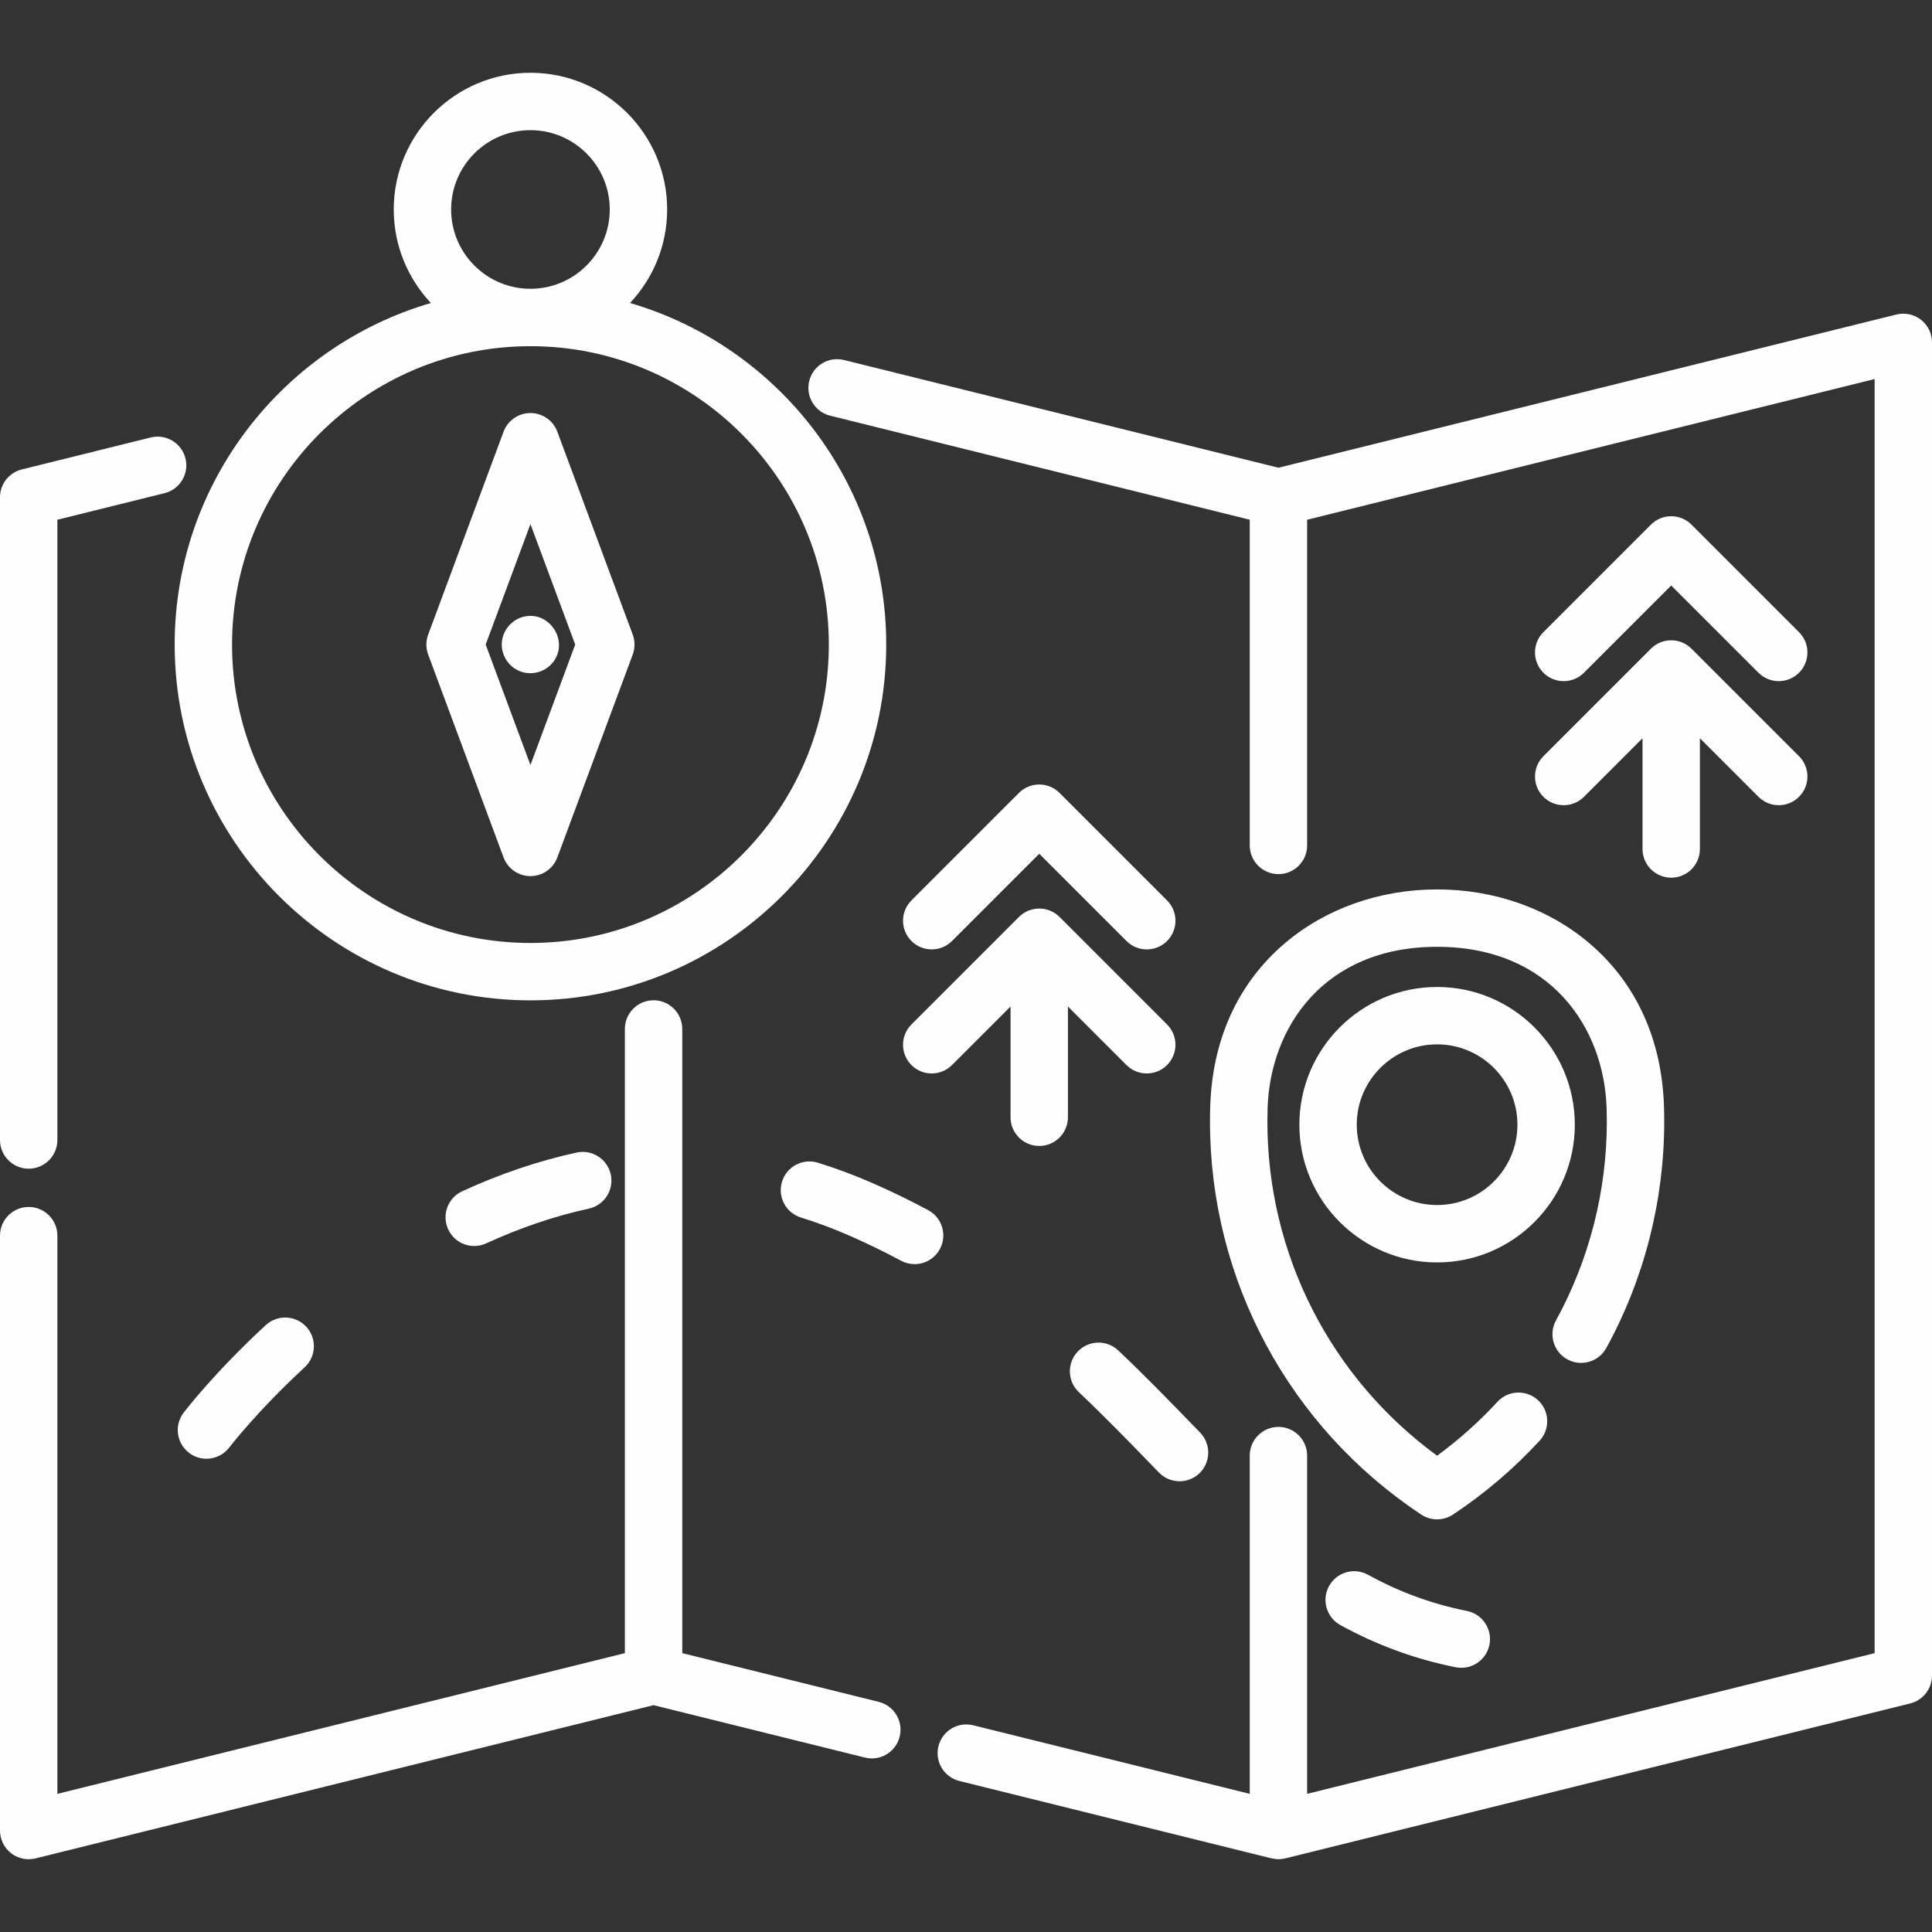<?xml version="1.0"?>
<svg xmlns="http://www.w3.org/2000/svg" xmlns:xlink="http://www.w3.org/1999/xlink" xmlns:svgjs="http://svgjs.com/svgjs" version="1.1" width="512" height="512" x="0" y="0" viewBox="0 0 504.997 504.997" style="enable-background:new 0 0 512 512" xml:space="preserve" class=""><rect x="0" y="0" width="504.997" height="504.997" fill="#333333" stroke="none"/><g><g xmlns="http://www.w3.org/2000/svg"><path d="m502.119 83.582c-1.817-1.421-4.188-1.925-6.426-1.373l-161.525 40.048-113.563-28.156c-4.021-.995-8.087 1.454-9.084 5.475-.997 4.02 1.455 8.087 5.475 9.084l109.668 27.191v85.131c0 4.142 3.358 7.5 7.5 7.5s7.5-3.358 7.5-7.5v-85.129l148.333-36.778v333.033l-148.333 36.778v-88.412c0-4.142-3.358-7.5-7.5-7.5s-7.5 3.358-7.5 7.5v88.414l-72.287-17.924c-4.023-.994-8.088 1.454-9.084 5.475-.997 4.021 1.454 8.088 5.474 9.085l81.588 20.23c.012.003.031-.009.049-.017.577.14 1.164.235 1.76.235.602 0 1.208-.073 1.804-.22l163.333-40.497c3.346-.83 5.695-3.833 5.695-7.28v-348.485c.001-2.308-1.06-4.486-2.877-5.908z" fill="#fffefe" data-original="#000000" style="" class=""/><path d="m229.687 444.842-51.356-12.734v-163.153c0-4.142-3.358-7.5-7.5-7.5s-7.5 3.358-7.5 7.5v163.153l-148.331 36.78v-145.907c0-4.142-3.358-7.5-7.5-7.5s-7.5 3.358-7.5 7.5v155.494c0 2.307 1.062 4.486 2.879 5.907 1.333 1.042 2.963 1.593 4.622 1.593.602 0 1.208-.073 1.805-.22l161.525-40.052 55.246 13.698c.606.15 1.213.223 1.811.223 3.366 0 6.427-2.283 7.273-5.697.997-4.021-1.454-8.088-5.474-9.085z" fill="#fffefe" data-original="#000000" style="" class=""/><path d="m7.5 305.48c4.142 0 7.5-3.358 7.5-7.5v-162.129l28.002-6.941c4.021-.997 6.472-5.063 5.476-9.084-.997-4.021-5.065-6.472-9.084-5.476l-33.698 8.353c-3.346.83-5.696 3.833-5.696 7.28v167.997c0 4.142 3.358 7.5 7.5 7.5z" fill="#fffefe" data-original="#000000" style="" class=""/><path d="m45.656 168.482c0 51.278 41.718 92.996 92.996 92.996s92.996-41.718 92.996-92.996c0-42.246-28.318-77.998-66.969-89.283 6.011-6.397 9.705-14.995 9.705-24.445 0-19.703-16.029-35.732-35.732-35.732s-35.732 16.029-35.732 35.732c0 9.45 3.694 18.048 9.705 24.445-38.651 11.285-66.969 47.037-66.969 89.283zm72.263-113.728c0-11.432 9.3-20.732 20.732-20.732s20.732 9.3 20.732 20.732-9.3 20.732-20.732 20.732-20.732-9.3-20.732-20.732zm20.732 35.733c43.007 0 77.996 34.989 77.996 77.996s-34.989 77.996-77.996 77.996-77.996-34.989-77.996-77.996 34.99-77.996 77.996-77.996z" fill="#fffefe" data-original="#000000" style="" class=""/><path d="m131.621 224.116c1.092 2.938 3.896 4.888 7.03 4.888s5.938-1.949 7.03-4.888l19.703-53.021c.626-1.685.626-3.54 0-5.225l-19.703-53.021c-1.092-2.938-3.896-4.888-7.03-4.888s-5.938 1.949-7.03 4.888l-19.703 53.021c-.626 1.685-.626 3.54 0 5.225zm7.03-87.124 11.702 31.49-11.702 31.49-11.702-31.49z" fill="#fffefe" data-original="#000000" style="" class=""/><path d="m144.89 172.647c3.734-5.672-1.676-13.218-8.235-11.388-3.084.86-5.337 3.655-5.495 6.859-.151 3.063 1.654 5.971 4.453 7.214 3.322 1.475 7.24.301 9.277-2.685z" fill="#fffefe" data-original="#000000" style="" class=""/><path d="m335.745 246.631c-12.139 10.361-18.85 25.065-19.408 42.521-.042 1.33-.064 2.664-.064 4.004 0 41.408 20.643 79.814 55.219 102.735 1.256.833 2.7 1.249 4.144 1.249s2.888-.417 4.144-1.249c8.288-5.494 15.912-11.993 22.659-19.316 2.807-3.046 2.612-7.792-.434-10.598-3.047-2.807-7.792-2.612-10.598.435-4.788 5.197-10.078 9.922-15.772 14.09-27.87-20.381-44.362-52.667-44.362-87.346 0-1.179.019-2.354.056-3.524.671-20.98 14.631-42.15 44.307-42.15s43.636 21.17 44.307 42.15c.038 1.17.057 2.345.057 3.523 0 18.176-4.595 36.149-13.288 51.976-1.994 3.63-.667 8.19 2.963 10.184 3.629 1.994 8.19.667 10.184-2.963 9.906-18.032 15.141-38.502 15.141-59.196 0-1.34-.022-2.674-.064-4.003-.558-17.457-7.269-32.161-19.408-42.522-10.688-9.124-24.855-14.148-39.892-14.148s-29.203 5.025-39.891 14.148z" fill="#fffefe" data-original="#000000" style="" class=""/><path d="m375.636 257.982c-19.85 0-35.999 16.149-35.999 35.999s16.149 35.999 35.999 35.999 35.999-16.149 35.999-35.999-16.149-35.999-35.999-35.999zm0 56.997c-11.579 0-20.999-9.42-20.999-20.999s9.42-20.999 20.999-20.999 20.999 9.42 20.999 20.999-9.42 20.999-20.999 20.999z" fill="#fffefe" data-original="#000000" style="" class=""/><path d="m242.612 316.315c-4.68-2.507-9.542-4.872-14.453-7.028-4.735-2.079-9.569-3.886-14.365-5.37-3.957-1.224-8.158.99-9.382 4.947-1.225 3.957.99 8.158 4.947 9.382 4.256 1.317 8.552 2.924 12.77 4.776 4.554 1.999 9.062 4.191 13.398 6.515 1.127.604 2.34.891 3.536.891 2.675 0 5.265-1.436 6.617-3.959 1.956-3.652.583-8.198-3.068-10.154z" fill="#fffefe" data-original="#000000" style="" class=""/><path d="m292.306 352.99c-3.008-2.848-7.755-2.719-10.603.289-2.848 3.007-2.719 7.754.289 10.603 6.818 6.457 13.197 13.036 19.365 19.399l1.575 1.624c1.471 1.516 3.426 2.278 5.384 2.278 1.881 0 3.765-.704 5.222-2.117 2.973-2.884 3.045-7.632.161-10.605l-1.571-1.621c-6.279-6.476-12.771-13.173-19.822-19.85z" fill="#fffefe" data-original="#000000" style="" class=""/><path d="m357.576 411.621c-3.631-1.997-8.191-.672-10.186 2.958-1.996 3.63-.672 8.19 2.958 10.186 9.577 5.267 19.436 8.874 30.139 11.026.499.1.996.148 1.486.148 3.499 0 6.629-2.461 7.345-6.023.817-4.061-1.813-8.015-5.874-8.832-9.186-1.846-17.647-4.942-25.868-9.463z" fill="#fffefe" data-original="#000000" style="" class=""/><path d="m69.455 346.374c-13.473 12.44-21.138 22.464-21.458 22.885-2.505 3.296-1.864 7.996 1.43 10.503 1.357 1.033 2.953 1.532 4.536 1.532 2.261 0 4.496-1.018 5.973-2.954.071-.093 7.262-9.466 19.695-20.946 3.043-2.81 3.232-7.555.422-10.598s-7.555-3.233-10.598-.422z" fill="#fffefe" data-original="#000000" style="" class=""/><path d="m150.727 301.26c-9.948 2.161-20.009 5.563-29.904 10.112-3.764 1.73-5.412 6.184-3.682 9.947 1.264 2.749 3.98 4.369 6.819 4.369 1.048 0 2.113-.221 3.128-.688 8.909-4.096 17.934-7.152 26.822-9.083 4.048-.879 6.617-4.874 5.737-8.921-.879-4.047-4.877-6.619-8.92-5.736z" fill="#fffefe" data-original="#000000" style="" class=""/><path d="m414.027 175.844 22.803-22.803 22.803 22.803c1.464 1.464 3.384 2.197 5.303 2.197s3.839-.732 5.303-2.197c2.929-2.929 2.929-7.678 0-10.606l-28.106-28.106c-2.929-2.929-7.678-2.929-10.606 0l-28.106 28.106c-2.929 2.929-2.929 7.678 0 10.606 2.929 2.929 7.678 2.929 10.606 0z" fill="#fffefe" data-original="#000000" style="" class=""/><path d="m403.421 208.271c2.929 2.929 7.678 2.929 10.606 0l15.303-15.303v28.945c0 4.142 3.358 7.5 7.5 7.5s7.5-3.358 7.5-7.5v-28.945l15.303 15.303c1.464 1.464 3.384 2.197 5.303 2.197s3.839-.732 5.303-2.197c2.929-2.929 2.929-7.678 0-10.606l-28.106-28.106c-2.929-2.929-7.678-2.929-10.606 0l-28.106 28.106c-2.929 2.929-2.929 7.678 0 10.606z" fill="#fffefe" data-original="#000000" style="" class=""/><path d="m248.84 245.964 22.803-22.803 22.803 22.803c1.464 1.465 3.384 2.197 5.303 2.197s3.839-.732 5.303-2.197c2.929-2.929 2.929-7.678 0-10.606l-28.106-28.106c-1.406-1.407-3.314-2.197-5.303-2.197s-3.897.79-5.303 2.197l-28.106 28.106c-2.929 2.929-2.929 7.678 0 10.606 2.928 2.929 7.677 2.929 10.606 0z" fill="#fffefe" data-original="#000000" style="" class=""/><path d="m238.233 278.391c2.929 2.929 7.678 2.929 10.606 0l15.303-15.303v28.945c0 4.142 3.358 7.5 7.5 7.5s7.5-3.358 7.5-7.5v-28.945l15.303 15.303c1.464 1.464 3.384 2.197 5.303 2.197s3.839-.732 5.303-2.197c2.929-2.929 2.929-7.678 0-10.606l-28.106-28.106c-2.929-2.929-7.678-2.929-10.606 0l-28.106 28.106c-2.929 2.928-2.929 7.677 0 10.606z" fill="#fffefe" data-original="#000000" style="" class=""/></g></g></svg>
